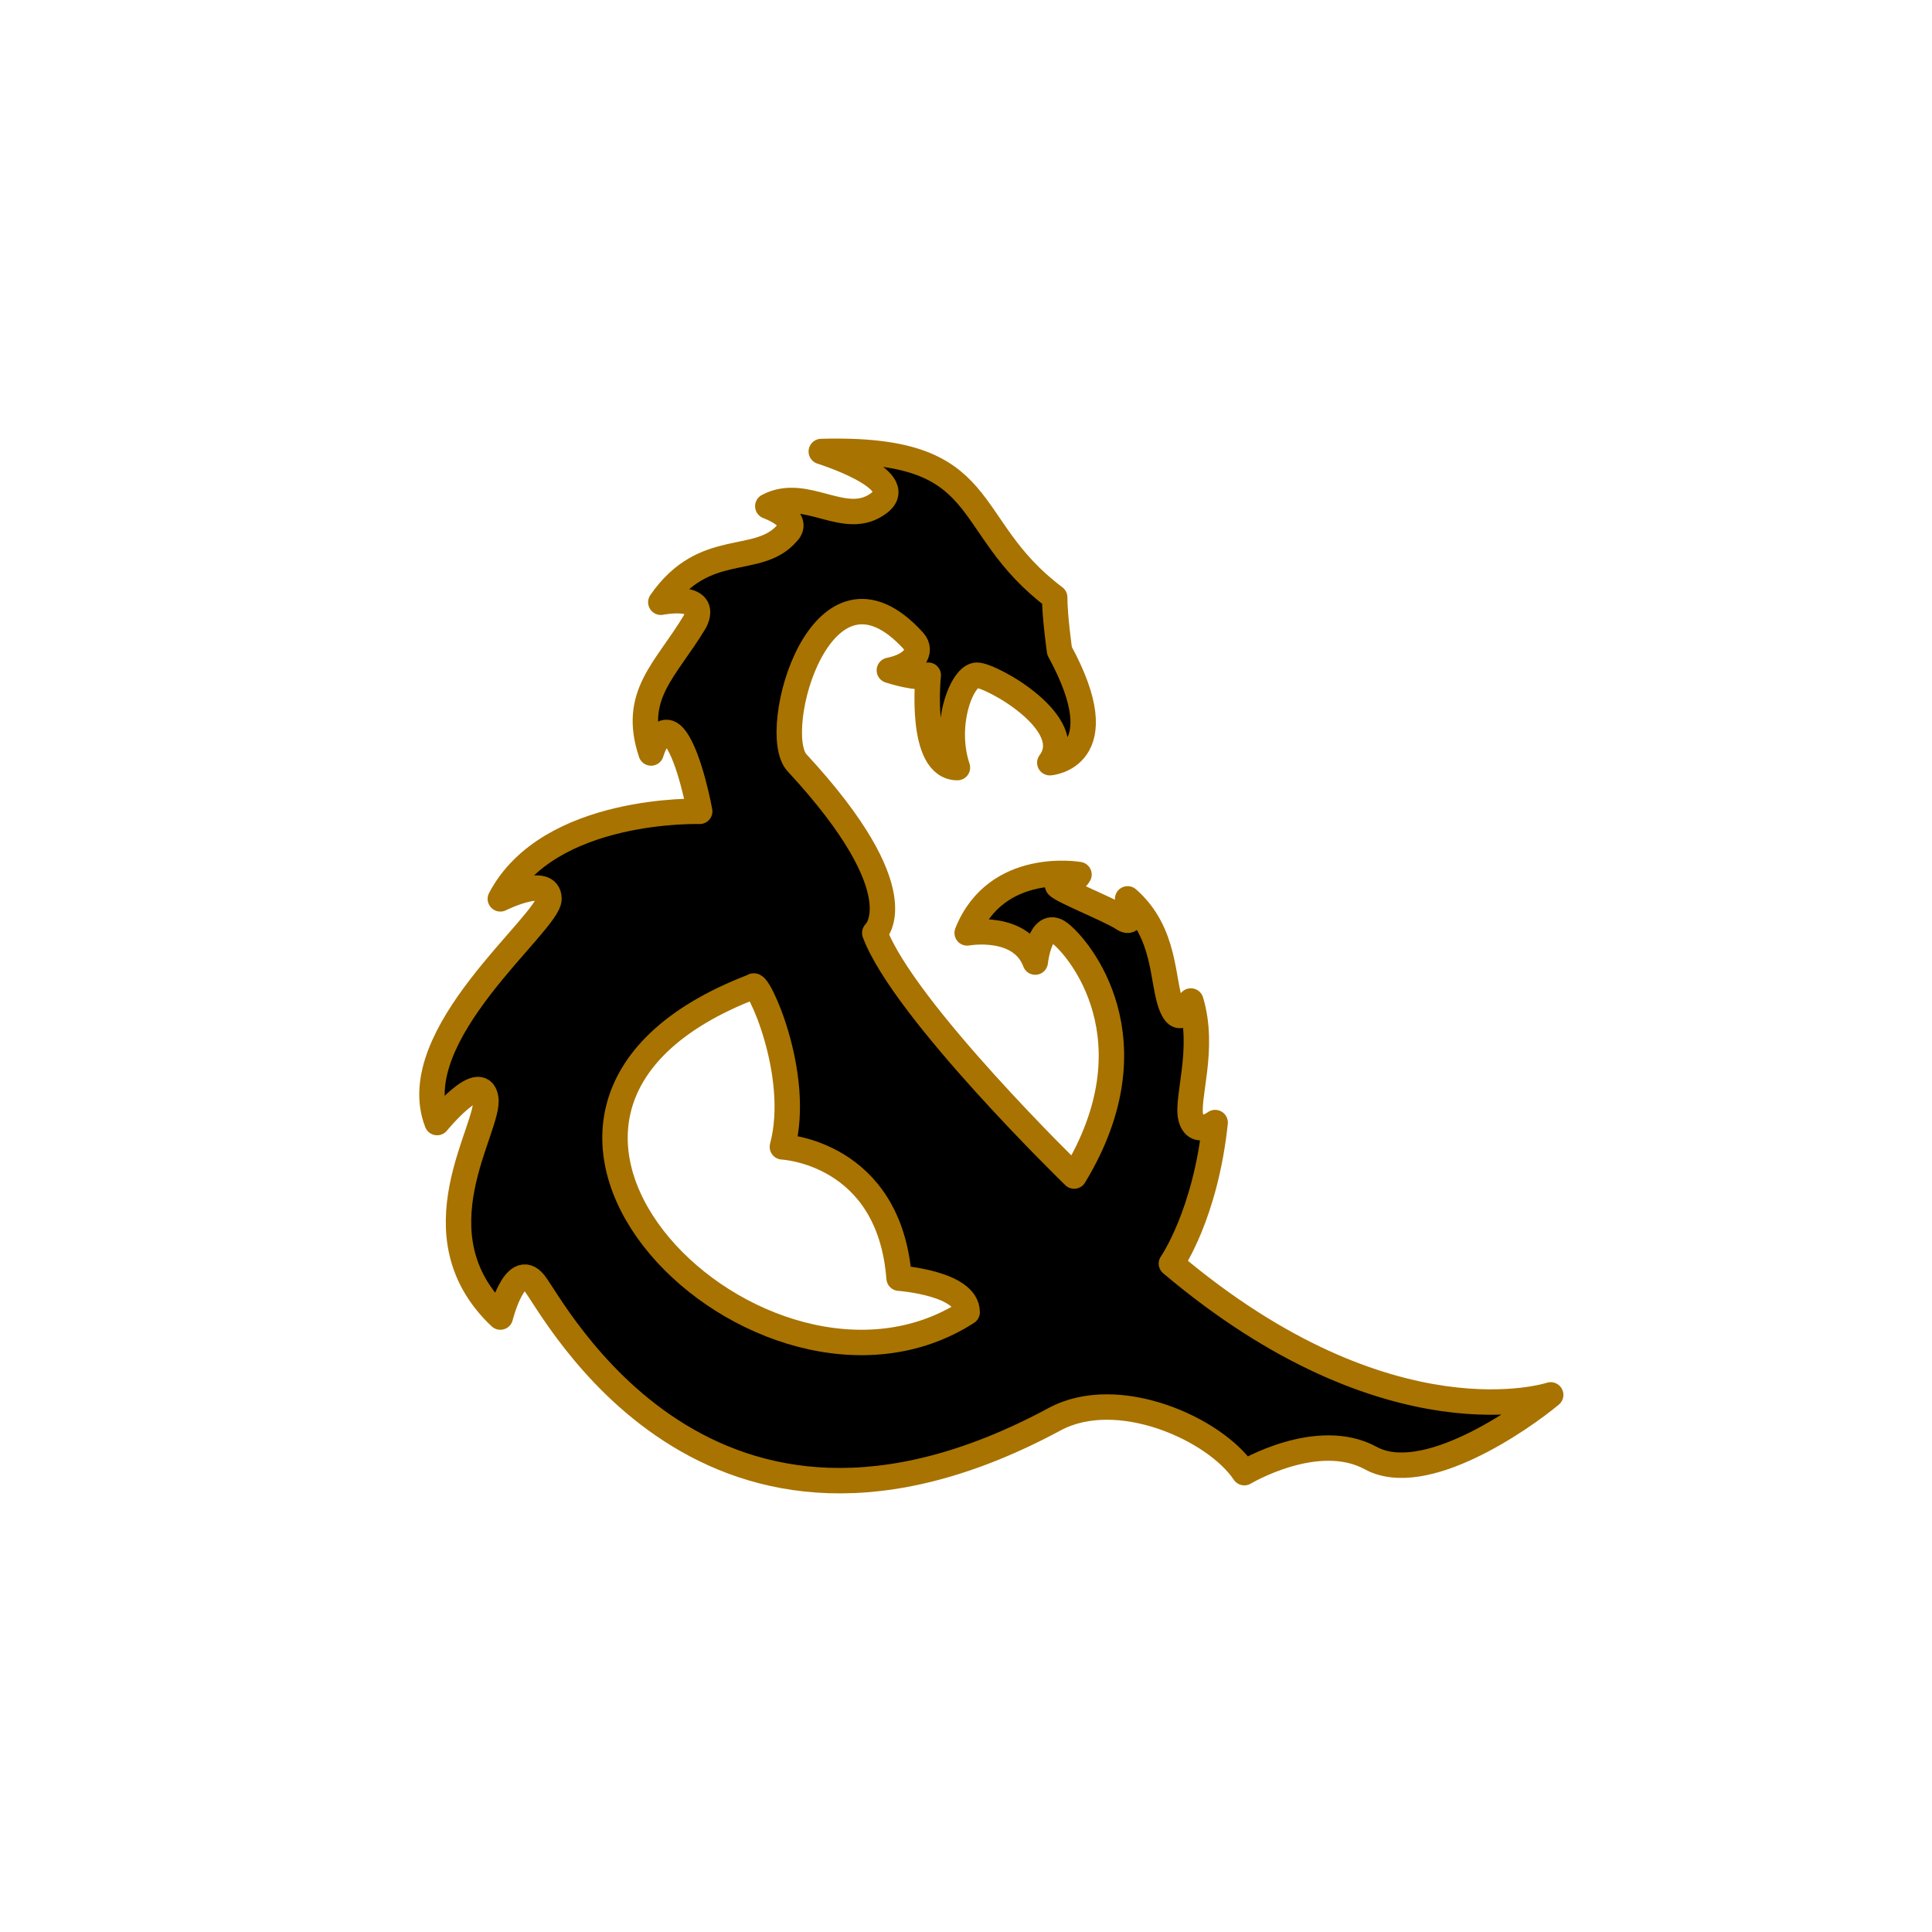 <!DOCTYPE svg PUBLIC "-//W3C//DTD SVG 1.1//EN" "http://www.w3.org/Graphics/SVG/1.1/DTD/svg11.dtd">
<!-- Uploaded to: SVG Repo, www.svgrepo.com, Transformed by: SVG Repo Mixer Tools -->
<svg width="800px" height="800px" viewBox="0 0 76 76" xmlns="http://www.w3.org/2000/svg" xmlns:xlink="http://www.w3.org/1999/xlink" version="1.1" baseProfile="full" enable-background="new 0 0 76.00 76.00" xml:space="preserve" fill="#a87300" stroke="#a87300">
<g id="SVGRepo_bgCarrier" stroke-width="0"/>
<g id="SVGRepo_tracerCarrier" stroke-linecap="round" stroke-linejoin="round"/>
<g id="SVGRepo_iconCarrier"> <path fill="#000000" fill-opacity="1" stroke-linejoin="round" d="M 38.428,26.56C 37.854,26.56 37.089,28.473 37.663,30.195C 36.133,30.195 36.515,26.56 36.515,26.56C 36.133,26.752 34.985,26.369 34.985,26.369C 35.941,26.178 36.304,25.622 35.941,25.221C 32.307,21.204 30.233,28.796 31.351,30.003C 36.133,35.168 34.411,36.699 34.411,36.699C 35.559,39.759 42.254,46.263 42.254,46.263C 45.506,40.907 42.445,37.272 41.68,36.699C 40.915,36.125 40.724,37.846 40.724,37.846C 40.15,36.316 38.046,36.699 38.046,36.699C 39.193,33.829 42.445,34.403 42.445,34.403C 42.445,34.403 42.254,34.786 41.68,34.786C 41.106,34.786 43.593,35.742 44.167,36.125C 44.741,36.507 44.358,35.359 44.358,35.359C 45.888,36.699 45.697,38.611 46.08,39.568C 46.462,40.524 46.845,39.377 46.845,39.377C 47.419,41.289 46.654,43.202 46.845,43.967C 47.036,44.733 47.801,44.159 47.801,44.159C 47.419,47.793 46.08,49.706 46.08,49.706C 54.688,56.975 61,54.871 61,54.871C 59.852,55.827 56.026,58.505 53.922,57.357C 51.818,56.21 48.949,57.931 48.949,57.931C 47.801,56.21 43.975,54.488 41.489,55.827C 27.78,63.209 21.786,51.428 21.021,50.471C 20.256,49.515 19.682,51.81 19.682,51.81C 16.239,48.558 19.299,44.35 19.108,43.202C 18.917,42.054 17.195,44.159 17.195,44.159C 15.856,40.715 21.595,36.316 21.595,35.359C 21.595,34.403 19.682,35.359 19.682,35.359C 21.595,31.725 27.525,31.916 27.525,31.916C 27.525,31.916 27.142,29.812 26.568,29.047C 25.995,28.282 25.612,29.621 25.612,29.621C 24.847,27.326 26.186,26.369 27.334,24.456C 27.907,23.308 25.995,23.691 25.995,23.691C 27.716,21.204 29.82,22.304 30.968,20.965C 31.542,20.391 30.203,19.913 30.203,19.913C 31.733,19.1 33.263,20.822 34.602,19.77C 35.777,18.847 32.307,17.761 32.307,17.761C 39.193,17.57 37.663,20.63 41.489,23.5C 41.489,24.265 41.68,25.604 41.68,25.604C 43.975,29.812 41.297,30.003 41.297,30.003C 42.445,28.473 39.002,26.56 38.428,26.56 Z M 29.629,38.803C 16.622,43.776 30.012,56.784 38.046,51.619C 38.046,50.471 35.368,50.28 35.368,50.28C 34.985,45.306 30.777,45.115 30.777,45.115C 31.542,42.246 29.783,38.498 29.629,38.803 Z "/> </g>
</svg>